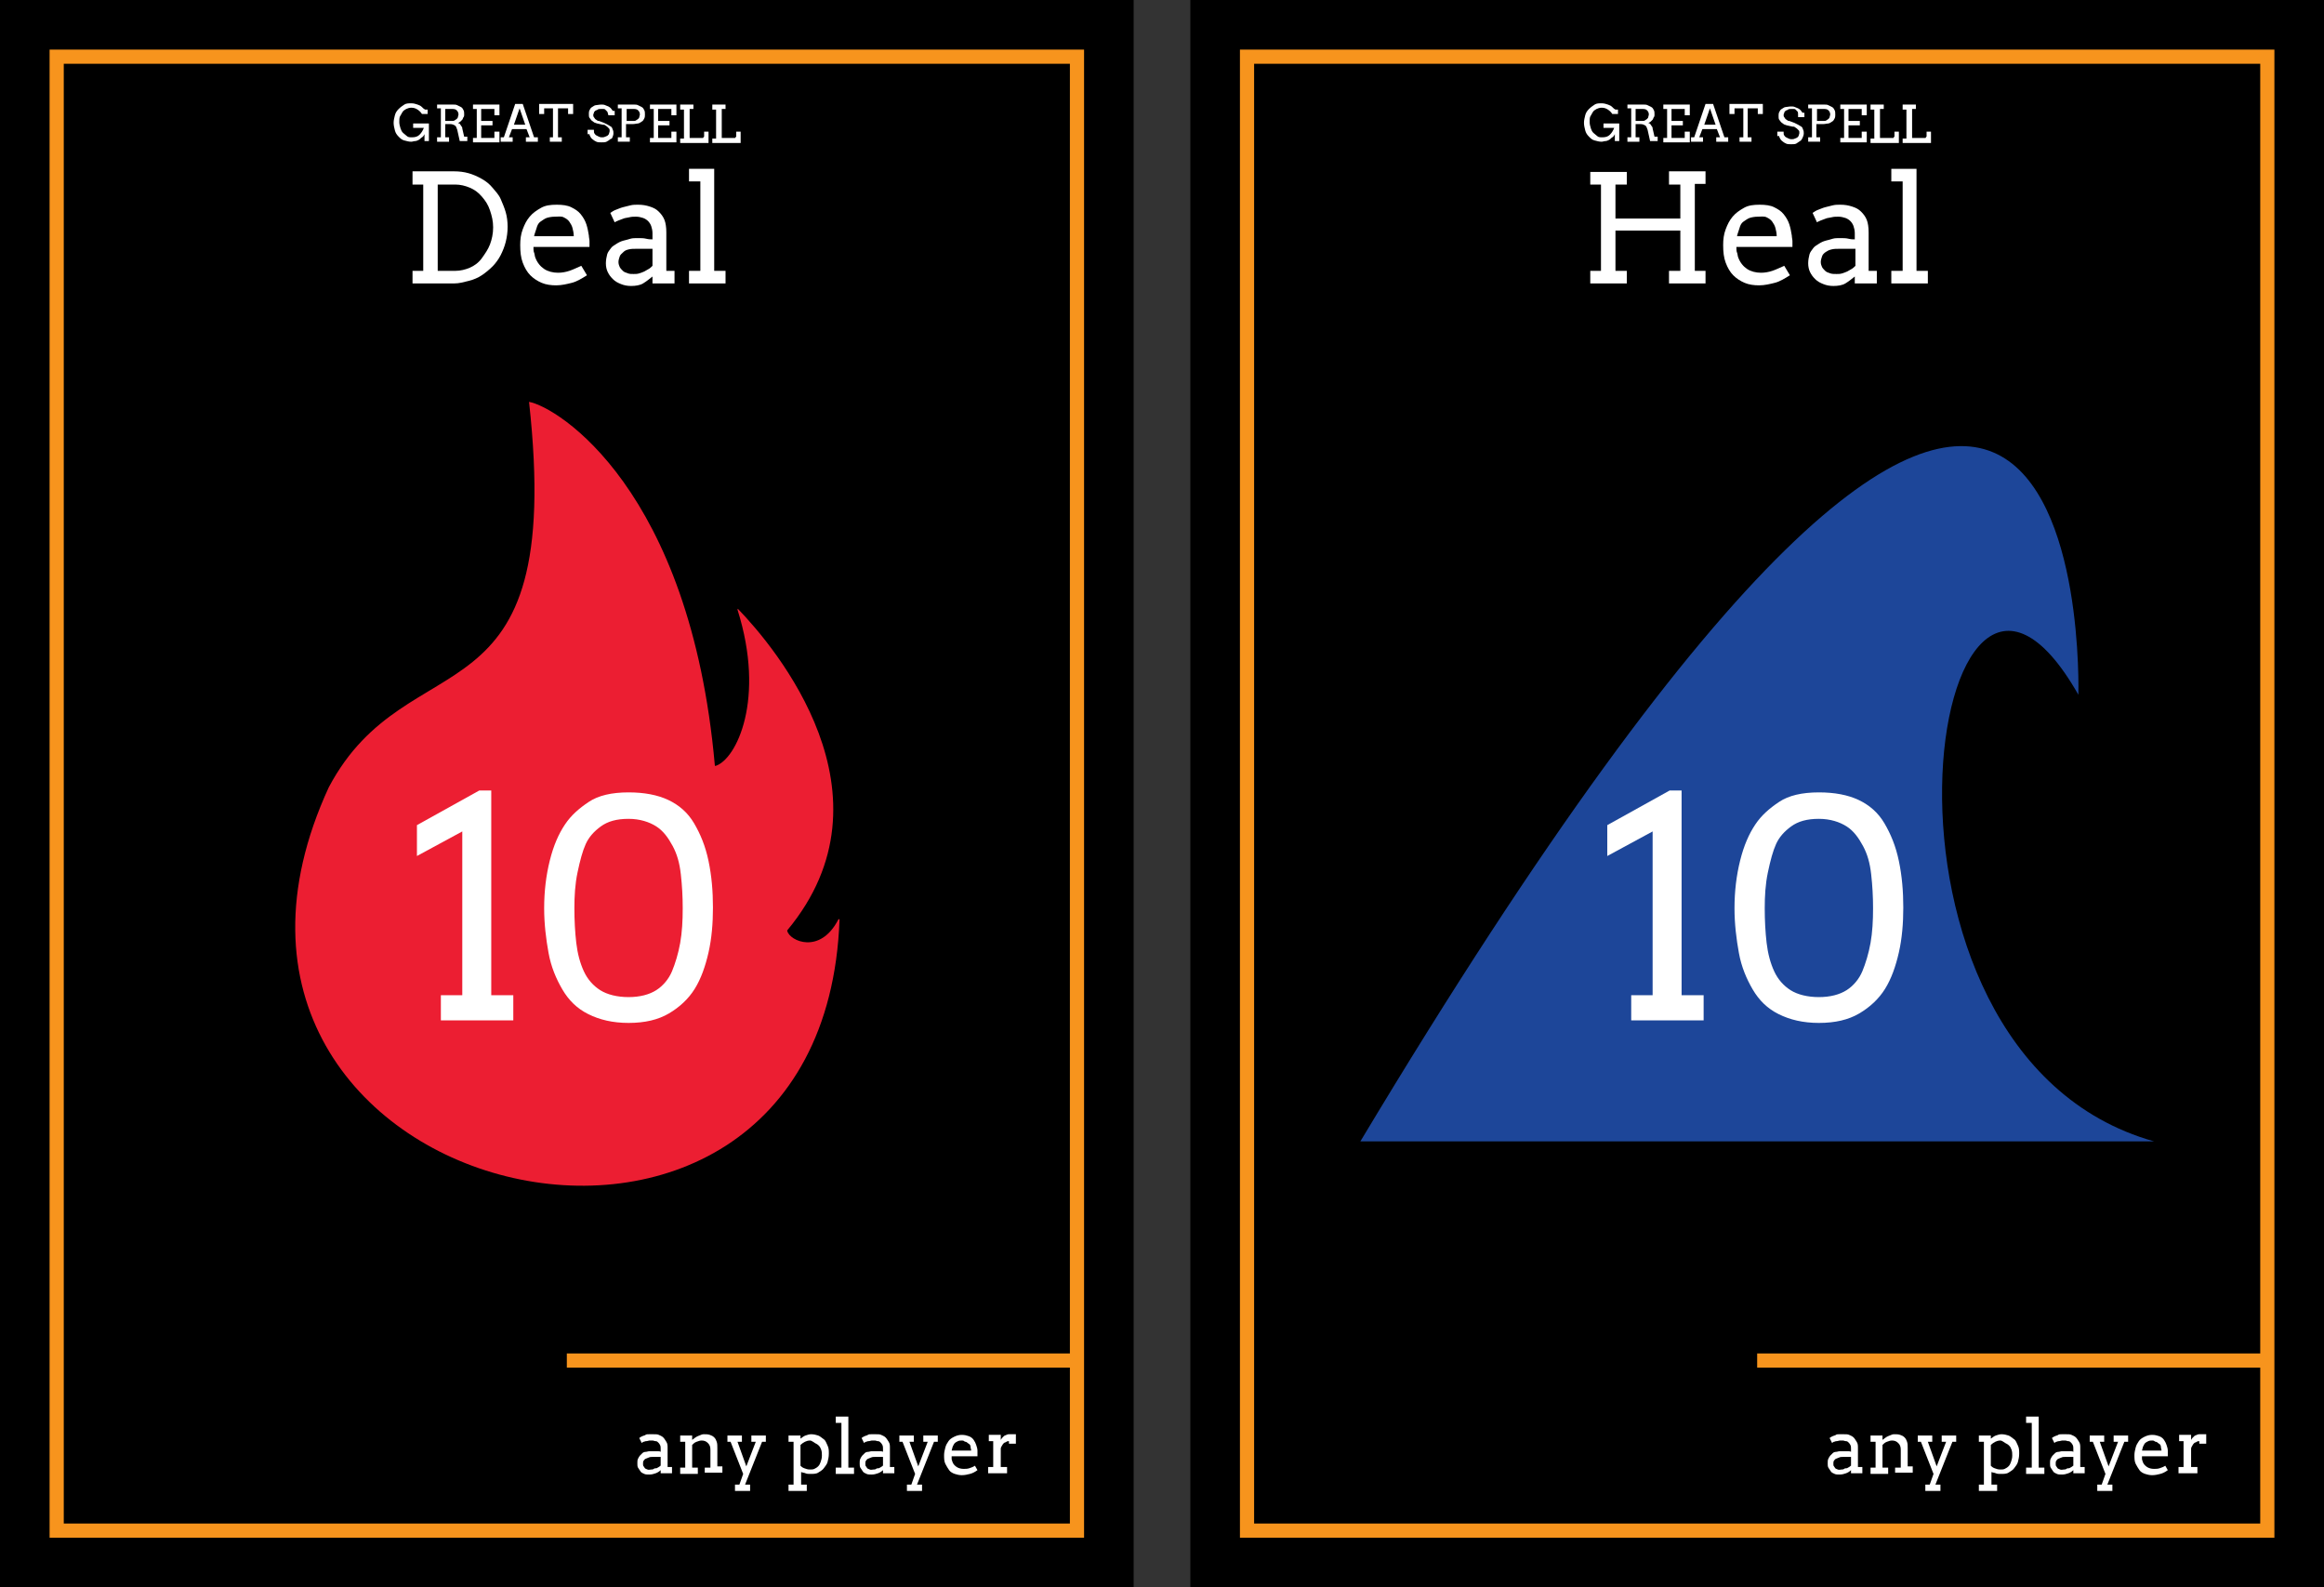 <?xml version="1.0" encoding="utf-8"?>
<!-- Generator: Adobe Illustrator 23.0.6, SVG Export Plug-In . SVG Version: 6.00 Build 0)  -->
<svg version="1.1" id="Layer_1" xmlns="http://www.w3.org/2000/svg" xmlns:xlink="http://www.w3.org/1999/xlink" x="0px" y="0px"
	 viewBox="0 0 369 252" style="enable-background:new 0 0 369 252;" xml:space="preserve">
<rect x="0" y="0" width="369" height="252" fill="#333333" stroke="none"/>
<style type="text/css">
	.st0{clip-path:url(#SVGID_2_);fill-rule:evenodd;clip-rule:evenodd;}
	.st1{clip-path:url(#SVGID_2_);fill:none;stroke:#000000;stroke-width:0;stroke-miterlimit:10;}
	.st2{clip-path:url(#SVGID_2_);fill:none;stroke:#F7941D;stroke-width:2.25;stroke-miterlimit:10;}
	.st3{clip-path:url(#SVGID_2_);fill:#1D4699;}
	.st4{clip-path:url(#SVGID_2_);}
	.st5{fill:#FFFFFF;}
	.st6{clip-path:url(#SVGID_4_);fill-rule:evenodd;clip-rule:evenodd;}
	.st7{clip-path:url(#SVGID_4_);fill:none;stroke:#000000;stroke-width:0;stroke-miterlimit:10;}
	.st8{clip-path:url(#SVGID_4_);fill:none;stroke:#F7941D;stroke-width:2.25;stroke-miterlimit:10;}
	.st9{clip-path:url(#SVGID_4_);fill:#EC1E32;}
	.st10{clip-path:url(#SVGID_4_);}
</style>
<g>
	<g>
		<defs>
			<rect id="SVGID_1_" x="189" width="180" height="252"/>
		</defs>
		<clipPath id="SVGID_2_">
			<use xlink:href="#SVGID_1_"  style="overflow:visible;"/>
		</clipPath>
		<rect x="189" class="st0" width="180" height="252"/>
		<rect x="189" class="st1" width="180" height="252"/>
		<rect x="198" y="9" class="st0" width="162" height="234"/>
		<rect x="198" y="9" class="st2" width="162" height="234"/>
		<path class="st3" d="M216,181.2h126c-50.1-14.1-35.6-112.4-12-70.9C330,110,333.6-14.9,216,181.2z"/>
		<g class="st4">
			<path class="st5" d="M265,27.2h5.8v2h-1.7V43h1.7v2H265v-2h1.8v-6.4h-10.3V43h1.8v2h-5.8v-2h1.7V29.3h-1.7v-2h5.8v2h-1.8v5.4
				h10.3v-5.4H265V27.2z"/>
			<path class="st5" d="M275.7,39.2c0,0.3,0,0.7,0.1,0.9s0.1,0.6,0.2,0.8c0.3,0.8,0.8,1.4,1.4,1.8s1.4,0.6,2.2,0.6
				c0.6,0,1.2-0.1,1.8-0.3s1.2-0.5,1.9-0.8l0.9,1.5c-0.8,0.5-1.6,1-2.4,1.2s-1.6,0.4-2.5,0.4c-0.8,0-1.6-0.1-2.3-0.4
				s-1.3-0.7-1.8-1.2s-0.9-1.2-1.2-2s-0.4-1.7-0.4-2.8c0-0.9,0.1-1.7,0.4-2.5s0.6-1.4,1.1-2s1.1-1,1.8-1.4s1.5-0.5,2.5-0.5
				c0.9,0,1.7,0.1,2.3,0.4s1.1,0.6,1.5,1.1s0.7,1,0.9,1.6s0.3,1.2,0.4,1.8c0,0.3,0.1,0.6,0.1,0.9s0,0.6,0,0.9H275.7z M279.1,34.4
				c-0.5,0-1,0.1-1.3,0.2s-0.7,0.4-1,0.6s-0.5,0.6-0.6,1s-0.3,0.8-0.4,1.3h6.3c0-0.5-0.1-0.9-0.2-1.3s-0.3-0.7-0.5-1
				s-0.5-0.5-0.9-0.7S279.6,34.4,279.1,34.4z"/>
			<path class="st5" d="M294.5,43.9c-0.5,0.4-1,0.8-1.5,1.1s-1.2,0.4-1.9,0.4c-0.6,0-1.1-0.1-1.6-0.3s-0.9-0.4-1.3-0.8
				s-0.6-0.7-0.8-1.1s-0.3-0.9-0.3-1.4c0-0.5,0.1-1,0.2-1.4s0.4-0.7,0.6-1s0.6-0.5,0.9-0.7s0.7-0.4,1.1-0.5s0.8-0.2,1.1-0.3
				s0.8-0.1,1.1-0.1c0.6,0,1,0,1.4,0.1s0.7,0.1,1,0.1l0-1c0-0.4-0.1-0.8-0.2-1.1s-0.3-0.6-0.5-0.8s-0.5-0.4-0.8-0.5
				s-0.7-0.2-1.1-0.2c-0.4,0-0.7,0-1.1,0.1s-0.7,0.1-0.9,0.2s-0.6,0.2-0.8,0.3s-0.5,0.2-0.6,0.3l-0.7-1.5c0.3-0.2,0.6-0.4,0.9-0.5
				s0.7-0.3,1.1-0.4s0.8-0.2,1.2-0.3s0.8-0.1,1.2-0.1c0.7,0,1.3,0.1,1.9,0.3s1,0.4,1.4,0.8s0.7,0.8,0.9,1.3s0.3,1.2,0.3,2l0,6.1h1.3
				v2h-3.5V43.9z M291.6,43.5c0.3,0,0.6,0,0.9-0.1s0.6-0.2,0.8-0.3s0.5-0.3,0.7-0.4s0.4-0.3,0.6-0.5l0-2.7H292c-0.4,0-0.8,0-1.2,0.1
				s-0.6,0.2-0.9,0.4s-0.5,0.4-0.6,0.7s-0.2,0.6-0.2,0.9c0,0.3,0.1,0.6,0.2,0.8s0.3,0.4,0.5,0.6s0.5,0.3,0.8,0.4
				S291.2,43.5,291.6,43.5z"/>
			<path class="st5" d="M300.4,26.8h3.9V43h1.8v2h-5.8v-2h1.8V28.8h-1.8V26.8z"/>
		</g>
		<g class="st4">
			<path class="st5" d="M256.4,22.5v-1.2c-0.1,0.2-0.2,0.4-0.4,0.5s-0.3,0.3-0.5,0.4s-0.4,0.2-0.6,0.2s-0.4,0.1-0.6,0.1
				c-0.4,0-0.7-0.1-1.1-0.2s-0.6-0.3-0.9-0.6s-0.5-0.6-0.6-1s-0.2-0.8-0.2-1.2c0-0.4,0.1-0.8,0.2-1.2s0.3-0.7,0.6-1s0.6-0.5,0.9-0.7
				s0.7-0.2,1.1-0.2c0.4,0,0.7,0.1,1,0.2s0.5,0.2,0.7,0.4s0.3,0.3,0.5,0.4h0.4v0.7H256c-0.2-0.3-0.4-0.5-0.7-0.7s-0.6-0.3-1-0.3
				c-0.3,0-0.6,0.1-0.8,0.2s-0.5,0.3-0.6,0.5s-0.3,0.5-0.4,0.7s-0.1,0.6-0.1,0.9c0,0.3,0.1,0.7,0.2,1s0.2,0.5,0.4,0.7
				s0.4,0.3,0.6,0.5s0.5,0.2,0.8,0.2c0.5,0,0.9-0.1,1.2-0.4s0.5-0.6,0.7-1.1h-1.7v-0.7h2.5v2.8H256.4z"/>
			<path class="st5" d="M258.4,16.6h2.5c0.3,0,0.5,0,0.7,0.1s0.4,0.2,0.6,0.3s0.3,0.3,0.4,0.5s0.1,0.4,0.1,0.7c0,0.1,0,0.3-0.1,0.4
				s-0.1,0.3-0.2,0.4s-0.2,0.2-0.3,0.3s-0.3,0.2-0.4,0.2c0.1,0,0.1,0.1,0.2,0.1s0.1,0.1,0.2,0.2s0.1,0.2,0.2,0.3s0.1,0.2,0.1,0.3
				l0.3,1.3h0.5l0,0.7H262l-0.4-1.8c-0.1-0.3-0.2-0.6-0.4-0.7s-0.4-0.2-0.7-0.2h-0.8v2.1h0.6v0.7h-1.9v-0.7h0.6v-4.6h-0.6V16.6z
				 M259.7,17.3v1.9h1.1c0.1,0,0.3,0,0.4-0.1s0.2-0.1,0.3-0.2s0.2-0.2,0.2-0.3s0.1-0.3,0.1-0.4c0-0.3-0.1-0.5-0.3-0.7
				s-0.5-0.2-0.8-0.2H259.7z"/>
			<path class="st5" d="M264.1,16.6h4.2v1.7h-0.8v-1h-2.1v1.9h1.8v0.7h-1.8v2h2.1v-1h0.8v1.7h-4.2v-0.7h0.6v-4.6h-0.6V16.6z"/>
			<path class="st5" d="M272.6,21.8h0.5l-0.5-1.3h-2.3l-0.5,1.3h0.6v0.7h-1.9v-0.7h0.5l1.8-5.3h1.2l1.8,5.3h0.6v0.7h-1.9V21.8z
				 M270.6,19.8h1.8l-0.9-2.6L270.6,19.8z"/>
			<path class="st5" d="M276.3,21.8h0.5v-4.6h-1.4v0.9h-0.8v-1.6h5.3v1.6h-0.8v-0.9h-1.6v4.6h0.6v0.7h-1.9V21.8z"/>
			<path class="st5" d="M285.4,17.7c-0.1-0.1-0.2-0.2-0.3-0.3s-0.2-0.1-0.3-0.1s-0.2,0-0.4,0c-0.2,0-0.4,0-0.5,0.1s-0.3,0.1-0.4,0.2
				s-0.2,0.2-0.2,0.3s-0.1,0.2-0.1,0.3c0,0.2,0,0.3,0.1,0.4s0.1,0.2,0.2,0.3s0.2,0.1,0.3,0.2s0.2,0.1,0.3,0.1l0.8,0.3
				c0.2,0.1,0.4,0.2,0.6,0.3s0.3,0.2,0.5,0.3s0.2,0.3,0.3,0.5s0.1,0.4,0.1,0.6c0,0.2-0.1,0.5-0.2,0.7s-0.2,0.4-0.4,0.5
				s-0.4,0.3-0.6,0.4s-0.5,0.1-0.8,0.1c-0.3,0-0.6,0-0.8-0.1s-0.4-0.2-0.5-0.3s-0.3-0.2-0.4-0.4s-0.2-0.3-0.2-0.5h-0.3v-0.7h1
				c0,0.3,0,0.5,0.1,0.6s0.1,0.2,0.3,0.3s0.2,0.1,0.4,0.2s0.3,0.1,0.5,0.1c0.2,0,0.3,0,0.5-0.1s0.3-0.1,0.4-0.2s0.2-0.2,0.2-0.3
				s0.1-0.2,0.1-0.4c0-0.2,0-0.3-0.1-0.4s-0.2-0.2-0.3-0.3s-0.2-0.1-0.3-0.2s-0.2-0.1-0.4-0.1l-0.9-0.2c-0.2-0.1-0.4-0.1-0.5-0.2
				s-0.3-0.2-0.4-0.3s-0.2-0.3-0.3-0.4s-0.1-0.4-0.1-0.6c0-0.2,0-0.4,0.1-0.6s0.2-0.4,0.4-0.5s0.4-0.3,0.6-0.3s0.5-0.1,0.9-0.1
				c0.2,0,0.4,0,0.6,0.1s0.3,0.1,0.5,0.2s0.3,0.2,0.4,0.3s0.2,0.3,0.3,0.4h0.3v0.7h-1C285.5,18,285.5,17.8,285.4,17.7z"/>
			<path class="st5" d="M287.2,16.6h2.4c0.3,0,0.5,0,0.7,0.1s0.4,0.2,0.6,0.3s0.3,0.3,0.4,0.5s0.1,0.4,0.1,0.7c0,0.2,0,0.4-0.1,0.6
				s-0.2,0.4-0.4,0.5s-0.4,0.3-0.6,0.3s-0.5,0.1-0.8,0.1h-1.1v2.1h0.6v0.7h-1.9v-0.7h0.6v-4.6h-0.6V16.6z M288.5,17.3v1.9h1.1
				c0.1,0,0.3,0,0.4-0.1s0.2-0.1,0.3-0.2s0.2-0.2,0.2-0.3s0.1-0.3,0.1-0.4c0-0.3-0.1-0.5-0.3-0.7s-0.5-0.2-0.8-0.2H288.5z"/>
			<path class="st5" d="M292.2,16.6h4.2v1.7h-0.8v-1h-2.1v1.9h1.8v0.7h-1.8v2h2.1v-1h0.8v1.7h-4.2v-0.7h0.6v-4.6h-0.6V16.6z"/>
			<path class="st5" d="M297.2,16.6h1.9v0.7h-0.6v4.6h2c0,0,0.1,0,0.1,0s0.1,0,0.1-0.1s0.1-0.1,0.1-0.1s0-0.1,0-0.1v-0.7h0.7v1.8
				h-4.5v-0.7h0.6v-4.6h-0.6V16.6z"/>
			<path class="st5" d="M302.3,16.6h1.9v0.7h-0.6v4.6h2c0,0,0.1,0,0.1,0s0.1,0,0.1-0.1s0.1-0.1,0.1-0.1s0-0.1,0-0.1v-0.7h0.7v1.8
				h-4.5v-0.7h0.6v-4.6h-0.6V16.6z"/>
		</g>
		<g class="st4">
			<path class="st5" d="M259,158h3.4v-26l-7.2,3.9V131l9.9-5.5h1.9V158h3.5v4H259V158z"/>
			<path class="st5" d="M288.8,162.4c-2.5,0-4.6-0.5-6.4-1.4s-3.1-2.2-4.1-3.9s-1.8-3.6-2.2-5.8s-0.7-4.6-0.7-7.1
				c0-2.7,0.3-5.2,0.9-7.6s1.4-4.2,2.4-5.7s2.3-2.6,3.8-3.6s3.6-1.5,6.3-1.5c2.5,0,4.6,0.4,6.3,1.2s3.1,2,4.1,3.7s1.8,3.6,2.3,6
				s0.7,4.8,0.7,7.4c0,2.5-0.2,4.9-0.7,7.1s-1.2,4.2-2.2,5.8s-2.4,2.9-4.1,3.9S291.4,162.4,288.8,162.4z M288.8,158.3
				c1.8,0,3.3-0.4,4.4-1.1s2-1.8,2.5-3s1-2.8,1.3-4.5s0.4-3.5,0.4-5.5c0-1.9-0.1-3.6-0.3-5.4s-0.6-3.2-1.3-4.5s-1.5-2.4-2.6-3.1
				s-2.6-1.2-4.4-1.2c-1.9,0-3.3,0.4-4.4,1.2s-1.9,1.7-2.4,2.8s-0.9,2.6-1.3,4.5s-0.5,3.8-0.5,5.7c0,1.9,0.1,3.8,0.3,5.5
				s0.6,3.2,1.2,4.5s1.5,2.3,2.6,3S287,158.3,288.8,158.3z"/>
		</g>
		<g class="st4">
			<path class="st5" d="M293.9,233.4c-0.2,0.2-0.5,0.4-0.8,0.5s-0.6,0.2-1,0.2c-0.3,0-0.6,0-0.8-0.1s-0.5-0.2-0.6-0.4
				s-0.3-0.4-0.4-0.6s-0.1-0.4-0.1-0.7c0-0.3,0-0.5,0.1-0.7s0.2-0.4,0.3-0.5s0.3-0.3,0.4-0.4s0.3-0.2,0.5-0.2s0.4-0.1,0.6-0.1
				s0.4,0,0.6,0c0.3,0,0.5,0,0.7,0s0.4,0,0.5,0.1l0-0.5c0-0.2,0-0.4-0.1-0.6s-0.2-0.3-0.3-0.4s-0.2-0.2-0.4-0.2s-0.3-0.1-0.5-0.1
				c-0.2,0-0.4,0-0.5,0s-0.3,0.1-0.5,0.1s-0.3,0.1-0.4,0.1s-0.2,0.1-0.3,0.2l-0.4-0.8c0.1-0.1,0.3-0.2,0.5-0.3s0.4-0.1,0.5-0.2
				s0.4-0.1,0.6-0.1s0.4,0,0.6,0c0.4,0,0.7,0,0.9,0.1s0.5,0.2,0.7,0.4s0.3,0.4,0.5,0.7s0.2,0.6,0.2,1l0,3h0.7v1h-1.8V233.4z
				 M292.4,233.3c0.1,0,0.3,0,0.4-0.1s0.3-0.1,0.4-0.1s0.2-0.1,0.4-0.2s0.2-0.2,0.3-0.2l0-1.4h-1.3c-0.2,0-0.4,0-0.6,0.1
				s-0.3,0.1-0.5,0.2s-0.2,0.2-0.3,0.3s-0.1,0.3-0.1,0.5c0,0.2,0,0.3,0.1,0.4s0.1,0.2,0.2,0.3s0.2,0.1,0.4,0.2
				S292.2,233.3,292.4,233.3z"/>
			<path class="st5" d="M300.9,233h0.9v-2.8c0-0.5-0.1-0.8-0.4-1.1s-0.6-0.4-1-0.4c-0.3,0-0.5,0.1-0.8,0.2s-0.5,0.3-0.7,0.5v3.6h0.9
				v1h-2.8v-1h0.8v-4.1h-0.8v-1h1.9v0.7h0c0.1-0.1,0.3-0.2,0.4-0.3s0.3-0.2,0.5-0.3s0.3-0.1,0.5-0.2s0.4-0.1,0.5-0.1
				c0.3,0,0.6,0,0.9,0.1s0.5,0.2,0.7,0.4s0.3,0.4,0.4,0.7s0.1,0.6,0.1,1v2.9h0.8v1h-2.8V233z"/>
			<path class="st5" d="M304.5,227.9h2.3v1h-0.7l1.4,3.9l1.5-3.9h-0.7v-1h2.3v1h-0.6l-2.7,6.8h0.8v1h-2.4v-1h0.7l0.6-1.7l-2-5.1
				h-0.5V227.9z"/>
			<path class="st5" d="M314.2,227.9h1.9v0.5c0.3-0.2,0.5-0.4,0.8-0.5s0.6-0.2,0.9-0.2c0.4,0,0.8,0.1,1.1,0.2s0.6,0.4,0.9,0.6
				s0.4,0.6,0.6,1s0.2,0.8,0.2,1.3c0,0.5-0.1,0.9-0.2,1.3s-0.4,0.7-0.6,1s-0.6,0.5-0.9,0.7s-0.8,0.2-1.2,0.2c-0.3,0-0.6,0-0.8-0.1
				s-0.5-0.1-0.7-0.2v2h0.9v1h-2.9v-1h0.8v-6.8h-0.8V227.9z M317.6,228.7c-0.3,0-0.6,0.1-0.8,0.2s-0.5,0.3-0.7,0.5v3.3
				c0.1,0.1,0.3,0.3,0.6,0.4s0.5,0.2,0.9,0.2c0.3,0,0.5,0,0.7-0.1s0.4-0.2,0.6-0.4s0.3-0.4,0.4-0.7s0.2-0.6,0.2-1
				c0-0.3,0-0.6-0.1-0.9s-0.2-0.5-0.4-0.7s-0.4-0.3-0.6-0.4S317.9,228.7,317.6,228.7z"/>
			<path class="st5" d="M321.7,224.9h2v8.1h0.9v1h-2.9v-1h0.9v-7.1h-0.9V224.9z"/>
			<path class="st5" d="M329.2,233.4c-0.2,0.2-0.5,0.4-0.8,0.5s-0.6,0.2-1,0.2c-0.3,0-0.6,0-0.8-0.1s-0.5-0.2-0.6-0.4
				s-0.3-0.4-0.4-0.6s-0.1-0.4-0.1-0.7c0-0.3,0-0.5,0.1-0.7s0.2-0.4,0.3-0.5s0.3-0.3,0.4-0.4s0.3-0.2,0.5-0.2s0.4-0.1,0.6-0.1
				s0.4,0,0.6,0c0.3,0,0.5,0,0.7,0s0.4,0,0.5,0.1l0-0.5c0-0.2,0-0.4-0.1-0.6s-0.2-0.3-0.3-0.4s-0.2-0.2-0.4-0.2s-0.3-0.1-0.5-0.1
				c-0.2,0-0.4,0-0.5,0s-0.3,0.1-0.5,0.1s-0.3,0.1-0.4,0.1s-0.2,0.1-0.3,0.2l-0.4-0.8c0.1-0.1,0.3-0.2,0.5-0.3s0.4-0.1,0.5-0.2
				s0.4-0.1,0.6-0.1s0.4,0,0.6,0c0.4,0,0.7,0,0.9,0.1s0.5,0.2,0.7,0.4s0.3,0.4,0.5,0.7s0.2,0.6,0.2,1l0,3h0.7v1h-1.8V233.4z
				 M327.7,233.3c0.1,0,0.3,0,0.4-0.1s0.3-0.1,0.4-0.1s0.2-0.1,0.4-0.2s0.2-0.2,0.3-0.2l0-1.4h-1.3c-0.2,0-0.4,0-0.6,0.1
				s-0.3,0.1-0.5,0.2s-0.2,0.2-0.3,0.3s-0.1,0.3-0.1,0.5c0,0.2,0,0.3,0.1,0.4s0.1,0.2,0.2,0.3s0.2,0.1,0.4,0.2
				S327.5,233.3,327.7,233.3z"/>
			<path class="st5" d="M331.8,227.9h2.3v1h-0.7l1.4,3.9l1.5-3.9h-0.7v-1h2.3v1h-0.6l-2.7,6.8h0.8v1h-2.4v-1h0.7l0.6-1.7l-2-5.1
				h-0.5V227.9z"/>
			<path class="st5" d="M340.1,231.1c0,0.2,0,0.3,0,0.5s0.1,0.3,0.1,0.4c0.1,0.4,0.4,0.7,0.7,0.9s0.7,0.3,1.1,0.3
				c0.3,0,0.6,0,0.9-0.1s0.6-0.2,0.9-0.4l0.4,0.7c-0.4,0.3-0.8,0.5-1.2,0.6s-0.8,0.2-1.3,0.2c-0.4,0-0.8-0.1-1.1-0.2
				s-0.7-0.3-0.9-0.6s-0.4-0.6-0.6-1s-0.2-0.9-0.2-1.4c0-0.4,0.1-0.8,0.2-1.2s0.3-0.7,0.5-1s0.5-0.5,0.9-0.7s0.8-0.3,1.2-0.3
				c0.5,0,0.8,0.1,1.1,0.2s0.6,0.3,0.8,0.6s0.3,0.5,0.4,0.8s0.2,0.6,0.2,0.9c0,0.1,0,0.3,0,0.5s0,0.3,0,0.4H340.1z M341.8,228.7
				c-0.3,0-0.5,0-0.7,0.1s-0.4,0.2-0.5,0.3s-0.2,0.3-0.3,0.5s-0.1,0.4-0.2,0.7h3.1c0-0.2-0.1-0.4-0.1-0.6s-0.1-0.4-0.3-0.5
				s-0.3-0.3-0.5-0.3S342.1,228.7,341.8,228.7z"/>
			<path class="st5" d="M350.3,229.2h-1.1v-0.4c-0.1,0-0.3,0-0.4,0.1s-0.3,0.1-0.4,0.2s-0.2,0.2-0.3,0.4s-0.2,0.3-0.2,0.5v2.9h1v1
				h-3v-1h0.8l0-4.1H346v-1h1.9v0.8c0.1-0.1,0.1-0.2,0.2-0.3s0.2-0.2,0.3-0.3s0.2-0.1,0.4-0.2s0.3-0.1,0.4-0.1c0.2,0,0.4,0,0.6,0
				s0.4,0,0.5,0V229.2z"/>
		</g>
		<line class="st2" x1="279" y1="216" x2="360" y2="216"/>
	</g>
</g>
<g>
	<g>
		<defs>
			<rect id="SVGID_3_" width="180" height="252"/>
		</defs>
		<clipPath id="SVGID_4_">
			<use xlink:href="#SVGID_3_"  style="overflow:visible;"/>
		</clipPath>
		<rect class="st6" width="180" height="252"/>
		<rect class="st7" width="180" height="252"/>
		<rect x="9" y="9" class="st6" width="162" height="234"/>
		<rect x="9" y="9" class="st8" width="162" height="234"/>
		<path class="st9" d="M84,63.8c4.5,0.8,25.6,13.8,29.5,57.7c0,0.1,0.1,0.1,0.1,0.1c3.3-1,8-10.6,3.5-24.8c0-0.1,0.1-0.2,0.1-0.1
			c5.8,6,25.7,29.5,7.8,51v0.1c0.4,1.6,5.2,3.8,8.1-1.8c0-0.1,0.2-0.1,0.2,0c-2.6,70.9-111.4,44.8-81.1-21
			C64.9,101,89.8,116.3,84,63.8C83.9,63.8,83.9,63.8,84,63.8z"/>
		<g class="st10">
			<path class="st5" d="M65.5,27.2h6.6c0.8,0,1.6,0.1,2.3,0.3s1.4,0.5,2.1,0.9s1.2,0.8,1.7,1.4s1,1.1,1.3,1.8s0.6,1.4,0.8,2.1
				s0.3,1.5,0.3,2.3c0,0.8-0.1,1.6-0.3,2.4s-0.5,1.5-0.8,2.1s-0.8,1.3-1.3,1.8s-1.1,1-1.7,1.4s-1.3,0.7-2.1,0.9S72.9,45,72.1,45
				h-6.6v-2h1.7V29.3h-1.7V27.2z M69.5,29.3V43h2.8c0.8,0,1.6-0.2,2.3-0.5s1.4-0.8,1.9-1.5s1-1.4,1.3-2.2s0.5-1.7,0.5-2.7
				c0-1-0.2-1.8-0.5-2.7s-0.7-1.5-1.3-2.2s-1.2-1.1-1.9-1.4s-1.5-0.5-2.3-0.5H69.5z"/>
			<path class="st5" d="M84.7,39.2c0,0.3,0,0.7,0.1,0.9s0.1,0.6,0.2,0.8c0.3,0.8,0.8,1.4,1.4,1.8s1.4,0.6,2.2,0.6
				c0.6,0,1.2-0.1,1.8-0.3s1.2-0.5,1.9-0.8l0.9,1.5c-0.8,0.5-1.6,1-2.4,1.2s-1.6,0.4-2.5,0.4c-0.8,0-1.6-0.1-2.3-0.4
				s-1.3-0.7-1.8-1.2s-0.9-1.2-1.2-2s-0.4-1.7-0.4-2.8c0-0.9,0.1-1.7,0.4-2.5s0.6-1.4,1.1-2s1.1-1,1.8-1.4s1.5-0.5,2.5-0.5
				c0.9,0,1.7,0.1,2.3,0.4s1.1,0.6,1.5,1.1s0.7,1,0.9,1.6s0.3,1.2,0.4,1.8c0,0.3,0.1,0.6,0.1,0.9s0,0.6,0,0.9H84.7z M88.1,34.4
				c-0.5,0-1,0.1-1.3,0.2s-0.7,0.4-1,0.6s-0.5,0.6-0.6,1s-0.3,0.8-0.4,1.3h6.3c0-0.5-0.1-0.9-0.2-1.3s-0.3-0.7-0.5-1
				s-0.5-0.5-0.9-0.7S88.7,34.4,88.1,34.4z"/>
			<path class="st5" d="M103.6,43.9c-0.5,0.4-1,0.8-1.5,1.1s-1.2,0.4-1.9,0.4c-0.6,0-1.1-0.1-1.6-0.3s-0.9-0.4-1.3-0.8
				s-0.6-0.7-0.8-1.1s-0.3-0.9-0.3-1.4c0-0.5,0.1-1,0.2-1.4s0.4-0.7,0.6-1s0.6-0.5,0.9-0.7s0.7-0.4,1.1-0.5s0.8-0.2,1.1-0.3
				s0.8-0.1,1.1-0.1c0.6,0,1,0,1.4,0.1s0.7,0.1,1,0.1l0-1c0-0.4-0.1-0.8-0.2-1.1s-0.3-0.6-0.5-0.8s-0.5-0.4-0.8-0.5
				s-0.7-0.2-1.1-0.2c-0.4,0-0.7,0-1.1,0.1s-0.7,0.1-0.9,0.2s-0.6,0.2-0.8,0.3s-0.5,0.2-0.6,0.3l-0.7-1.5c0.3-0.2,0.6-0.4,0.9-0.5
				s0.7-0.3,1.1-0.4s0.8-0.2,1.2-0.3s0.8-0.1,1.2-0.1c0.7,0,1.3,0.1,1.9,0.3s1,0.4,1.4,0.8s0.7,0.8,0.9,1.3s0.3,1.2,0.3,2l0,6.1h1.3
				v2h-3.5V43.9z M100.6,43.5c0.3,0,0.6,0,0.9-0.1s0.6-0.2,0.8-0.3s0.5-0.3,0.7-0.4s0.4-0.3,0.6-0.5l0-2.7H101c-0.4,0-0.8,0-1.2,0.1
				S99.2,39.8,99,40s-0.5,0.4-0.6,0.7s-0.2,0.6-0.2,0.9c0,0.3,0.1,0.6,0.2,0.8s0.3,0.4,0.5,0.6s0.5,0.3,0.8,0.4
				S100.2,43.5,100.6,43.5z"/>
			<path class="st5" d="M109.5,26.8h3.9V43h1.8v2h-5.8v-2h1.8V28.8h-1.8V26.8z"/>
		</g>
		<g class="st10">
			<path class="st5" d="M67.4,22.5v-1.2c-0.1,0.2-0.2,0.4-0.4,0.5s-0.3,0.3-0.5,0.4s-0.4,0.2-0.6,0.2s-0.4,0.1-0.6,0.1
				c-0.4,0-0.7-0.1-1.1-0.2s-0.6-0.3-0.9-0.6s-0.5-0.6-0.6-1s-0.2-0.8-0.2-1.2c0-0.4,0.1-0.8,0.2-1.2s0.3-0.7,0.6-1s0.6-0.5,0.9-0.7
				s0.7-0.2,1.1-0.2c0.4,0,0.7,0.1,1,0.2s0.5,0.2,0.7,0.4s0.3,0.3,0.5,0.4h0.4v0.7H67c-0.2-0.3-0.4-0.5-0.7-0.7s-0.6-0.3-1-0.3
				c-0.3,0-0.6,0.1-0.8,0.2s-0.5,0.3-0.6,0.5s-0.3,0.5-0.4,0.7s-0.1,0.6-0.1,0.9c0,0.3,0.1,0.7,0.2,1s0.2,0.5,0.4,0.7
				s0.4,0.3,0.6,0.5s0.5,0.2,0.8,0.2c0.5,0,0.9-0.1,1.2-0.4s0.5-0.6,0.7-1.1h-1.7v-0.7h2.5v2.8H67.4z"/>
			<path class="st5" d="M69.4,16.6h2.5c0.3,0,0.5,0,0.7,0.1s0.4,0.2,0.6,0.3s0.3,0.3,0.4,0.5s0.1,0.4,0.1,0.7c0,0.1,0,0.3-0.1,0.4
				s-0.1,0.3-0.2,0.4s-0.2,0.2-0.3,0.3s-0.3,0.2-0.4,0.2c0.1,0,0.1,0.1,0.2,0.1s0.1,0.1,0.2,0.2s0.1,0.2,0.2,0.3s0.1,0.2,0.1,0.3
				l0.3,1.3h0.5l0,0.7H73l-0.4-1.8c-0.1-0.3-0.2-0.6-0.4-0.7s-0.4-0.2-0.7-0.2h-0.8v2.1h0.6v0.7h-1.9v-0.7h0.6v-4.6h-0.6V16.6z
				 M70.7,17.3v1.9h1.1c0.1,0,0.3,0,0.4-0.1s0.2-0.1,0.3-0.2s0.2-0.2,0.2-0.3s0.1-0.3,0.1-0.4c0-0.3-0.1-0.5-0.3-0.7
				s-0.5-0.2-0.8-0.2H70.7z"/>
			<path class="st5" d="M75.1,16.6h4.2v1.7h-0.8v-1h-2.1v1.9h1.8v0.7h-1.8v2h2.1v-1h0.8v1.7h-4.2v-0.7h0.6v-4.6h-0.6V16.6z"/>
			<path class="st5" d="M83.6,21.8h0.5l-0.5-1.3h-2.3l-0.5,1.3h0.6v0.7h-1.9v-0.7h0.5l1.8-5.3h1.2l1.8,5.3h0.6v0.7h-1.9V21.8z
				 M81.6,19.8h1.8l-0.9-2.6L81.6,19.8z"/>
			<path class="st5" d="M87.3,21.8h0.5v-4.6h-1.4v0.9h-0.8v-1.6H91v1.6h-0.8v-0.9h-1.6v4.6h0.6v0.7h-1.9V21.8z"/>
			<path class="st5" d="M96.4,17.7c-0.1-0.1-0.2-0.2-0.3-0.3s-0.2-0.1-0.3-0.1s-0.2,0-0.4,0c-0.2,0-0.4,0-0.5,0.1s-0.3,0.1-0.4,0.2
				s-0.2,0.2-0.2,0.3s-0.1,0.2-0.1,0.3c0,0.2,0,0.3,0.1,0.4s0.1,0.2,0.2,0.3s0.2,0.1,0.3,0.2s0.2,0.1,0.3,0.1l0.8,0.3
				c0.2,0.1,0.4,0.2,0.6,0.3s0.3,0.2,0.5,0.3s0.2,0.3,0.3,0.5s0.1,0.4,0.1,0.6c0,0.2-0.1,0.5-0.2,0.7S97,22,96.9,22.1
				s-0.4,0.3-0.6,0.4s-0.5,0.1-0.8,0.1c-0.3,0-0.6,0-0.8-0.1s-0.4-0.2-0.5-0.3s-0.3-0.2-0.4-0.4s-0.2-0.3-0.2-0.5h-0.3v-0.7h1
				c0,0.3,0,0.5,0.1,0.6s0.1,0.2,0.3,0.3s0.2,0.1,0.4,0.2s0.3,0.1,0.5,0.1c0.2,0,0.3,0,0.5-0.1s0.3-0.1,0.4-0.2s0.2-0.2,0.2-0.3
				s0.1-0.2,0.1-0.4c0-0.2,0-0.3-0.1-0.4s-0.2-0.2-0.3-0.3s-0.2-0.1-0.3-0.2s-0.2-0.1-0.4-0.1l-0.9-0.2c-0.2-0.1-0.4-0.1-0.5-0.2
				s-0.3-0.2-0.4-0.3s-0.2-0.3-0.3-0.4s-0.1-0.4-0.1-0.6c0-0.2,0-0.4,0.1-0.6s0.2-0.4,0.4-0.5s0.4-0.3,0.6-0.3s0.5-0.1,0.9-0.1
				c0.2,0,0.4,0,0.6,0.1s0.3,0.1,0.5,0.2s0.3,0.2,0.4,0.3s0.2,0.3,0.3,0.4h0.3v0.7h-1C96.5,18,96.5,17.8,96.4,17.7z"/>
			<path class="st5" d="M98.2,16.6h2.4c0.3,0,0.5,0,0.7,0.1s0.4,0.2,0.6,0.3s0.3,0.3,0.4,0.5s0.1,0.4,0.1,0.7c0,0.2,0,0.4-0.1,0.6
				s-0.2,0.4-0.4,0.5s-0.4,0.3-0.6,0.3s-0.5,0.1-0.8,0.1h-1.1v2.1h0.6v0.7h-1.9v-0.7h0.6v-4.6h-0.6V16.6z M99.5,17.3v1.9h1.1
				c0.1,0,0.3,0,0.4-0.1s0.2-0.1,0.3-0.2s0.2-0.2,0.2-0.3s0.1-0.3,0.1-0.4c0-0.3-0.1-0.5-0.3-0.7s-0.5-0.2-0.8-0.2H99.5z"/>
			<path class="st5" d="M103.2,16.6h4.2v1.7h-0.8v-1h-2.1v1.9h1.8v0.7h-1.8v2h2.1v-1h0.8v1.7h-4.2v-0.7h0.6v-4.6h-0.6V16.6z"/>
			<path class="st5" d="M108.2,16.6h1.9v0.7h-0.6v4.6h2c0,0,0.1,0,0.1,0s0.1,0,0.1-0.1s0.1-0.1,0.1-0.1s0-0.1,0-0.1v-0.7h0.7v1.8
				h-4.5v-0.7h0.6v-4.6h-0.6V16.6z"/>
			<path class="st5" d="M113.3,16.6h1.9v0.7h-0.6v4.6h2c0,0,0.1,0,0.1,0s0.1,0,0.1-0.1s0.1-0.1,0.1-0.1s0-0.1,0-0.1v-0.7h0.7v1.8
				h-4.5v-0.7h0.6v-4.6h-0.6V16.6z"/>
		</g>
		<g class="st10">
			<path class="st5" d="M70,158h3.4v-26l-7.2,3.9V131l9.9-5.5H78V158h3.5v4H70V158z"/>
			<path class="st5" d="M99.8,162.4c-2.5,0-4.6-0.5-6.4-1.4s-3.1-2.2-4.1-3.9s-1.8-3.6-2.2-5.8s-0.7-4.6-0.7-7.1
				c0-2.7,0.3-5.2,0.9-7.6s1.4-4.2,2.4-5.7s2.3-2.6,3.8-3.6s3.6-1.5,6.3-1.5c2.5,0,4.6,0.4,6.3,1.2s3.1,2,4.1,3.7s1.8,3.6,2.3,6
				s0.7,4.8,0.7,7.4c0,2.5-0.2,4.9-0.7,7.1s-1.2,4.2-2.2,5.8s-2.4,2.9-4.1,3.9S102.4,162.4,99.8,162.4z M99.8,158.3
				c1.8,0,3.3-0.4,4.4-1.1s2-1.8,2.5-3s1-2.8,1.3-4.5s0.4-3.5,0.4-5.5c0-1.9-0.1-3.6-0.3-5.4s-0.6-3.2-1.3-4.5s-1.5-2.4-2.6-3.1
				s-2.6-1.2-4.4-1.2c-1.9,0-3.3,0.4-4.4,1.2s-1.9,1.7-2.4,2.8s-0.9,2.6-1.3,4.5s-0.5,3.8-0.5,5.7c0,1.9,0.1,3.8,0.3,5.5
				s0.6,3.2,1.2,4.5s1.5,2.3,2.6,3S98,158.3,99.8,158.3z"/>
		</g>
		<g class="st10">
			<path class="st5" d="M104.9,233.4c-0.2,0.2-0.5,0.4-0.8,0.5s-0.6,0.2-1,0.2c-0.3,0-0.6,0-0.8-0.1s-0.5-0.2-0.6-0.4
				s-0.3-0.4-0.4-0.6s-0.1-0.4-0.1-0.7c0-0.3,0-0.5,0.1-0.7s0.2-0.4,0.3-0.5s0.3-0.3,0.4-0.4s0.3-0.2,0.5-0.2s0.4-0.1,0.6-0.1
				s0.4,0,0.6,0c0.3,0,0.5,0,0.7,0s0.4,0,0.5,0.1l0-0.5c0-0.2,0-0.4-0.1-0.6s-0.2-0.3-0.3-0.4s-0.2-0.2-0.4-0.2s-0.3-0.1-0.5-0.1
				c-0.2,0-0.4,0-0.5,0s-0.3,0.1-0.5,0.1s-0.3,0.1-0.4,0.1s-0.2,0.1-0.3,0.2l-0.4-0.8c0.1-0.1,0.3-0.2,0.5-0.3s0.4-0.1,0.5-0.2
				s0.4-0.1,0.6-0.1s0.4,0,0.6,0c0.4,0,0.7,0,0.9,0.1s0.5,0.2,0.7,0.4s0.3,0.4,0.5,0.7s0.2,0.6,0.2,1l0,3h0.7v1h-1.8V233.4z
				 M103.4,233.3c0.1,0,0.3,0,0.4-0.1s0.3-0.1,0.4-0.1s0.2-0.1,0.4-0.2s0.2-0.2,0.3-0.2l0-1.4h-1.3c-0.2,0-0.4,0-0.6,0.1
				s-0.3,0.1-0.5,0.2s-0.2,0.2-0.3,0.3s-0.1,0.3-0.1,0.5c0,0.2,0,0.3,0.1,0.4s0.1,0.2,0.2,0.3s0.2,0.1,0.4,0.2
				S103.2,233.3,103.4,233.3z"/>
			<path class="st5" d="M111.9,233h0.9v-2.8c0-0.5-0.1-0.8-0.4-1.1s-0.6-0.4-1-0.4c-0.3,0-0.5,0.1-0.8,0.2s-0.5,0.3-0.7,0.5v3.6h0.9
				v1h-2.8v-1h0.8v-4.1h-0.8v-1h1.9v0.7h0c0.1-0.1,0.3-0.2,0.4-0.3s0.3-0.2,0.5-0.3s0.3-0.1,0.5-0.2s0.4-0.1,0.5-0.1
				c0.3,0,0.6,0,0.9,0.1s0.5,0.2,0.7,0.4s0.3,0.4,0.4,0.7s0.1,0.6,0.1,1v2.9h0.8v1h-2.8V233z"/>
			<path class="st5" d="M115.5,227.9h2.3v1h-0.7l1.4,3.9l1.5-3.9h-0.7v-1h2.3v1h-0.6l-2.7,6.8h0.8v1h-2.4v-1h0.7l0.6-1.7l-2-5.1
				h-0.5V227.9z"/>
			<path class="st5" d="M125.2,227.9h1.9v0.5c0.3-0.2,0.5-0.4,0.8-0.5s0.6-0.2,0.9-0.2c0.4,0,0.8,0.1,1.1,0.2s0.6,0.4,0.9,0.6
				s0.4,0.6,0.6,1s0.2,0.8,0.2,1.3c0,0.5-0.1,0.9-0.2,1.3s-0.4,0.7-0.6,1s-0.6,0.5-0.9,0.7s-0.8,0.2-1.2,0.2c-0.3,0-0.6,0-0.8-0.1
				s-0.5-0.1-0.7-0.2v2h0.9v1h-2.9v-1h0.8v-6.8h-0.8V227.9z M128.6,228.7c-0.3,0-0.6,0.1-0.8,0.2s-0.5,0.3-0.7,0.5v3.3
				c0.1,0.1,0.3,0.3,0.6,0.4s0.5,0.2,0.9,0.2c0.3,0,0.5,0,0.7-0.1s0.4-0.2,0.6-0.4s0.3-0.4,0.4-0.7s0.2-0.6,0.2-1
				c0-0.3,0-0.6-0.1-0.9s-0.2-0.5-0.4-0.7s-0.4-0.3-0.6-0.4S128.9,228.7,128.6,228.7z"/>
			<path class="st5" d="M132.7,224.9h2v8.1h0.9v1h-2.9v-1h0.9v-7.1h-0.9V224.9z"/>
			<path class="st5" d="M140.2,233.4c-0.2,0.2-0.5,0.4-0.8,0.5s-0.6,0.2-1,0.2c-0.3,0-0.6,0-0.8-0.1s-0.5-0.2-0.6-0.4
				s-0.3-0.4-0.4-0.6s-0.1-0.4-0.1-0.7c0-0.3,0-0.5,0.1-0.7s0.2-0.4,0.3-0.5s0.3-0.3,0.4-0.4s0.3-0.2,0.5-0.2s0.4-0.1,0.6-0.1
				s0.4,0,0.6,0c0.3,0,0.5,0,0.7,0s0.4,0,0.5,0.1l0-0.5c0-0.2,0-0.4-0.1-0.6s-0.2-0.3-0.3-0.4s-0.2-0.2-0.4-0.2s-0.3-0.1-0.5-0.1
				c-0.2,0-0.4,0-0.5,0s-0.3,0.1-0.5,0.1s-0.3,0.1-0.4,0.1s-0.2,0.1-0.3,0.2l-0.4-0.8c0.1-0.1,0.3-0.2,0.5-0.3s0.4-0.1,0.5-0.2
				s0.4-0.1,0.6-0.1s0.4,0,0.6,0c0.4,0,0.7,0,0.9,0.1s0.5,0.2,0.7,0.4s0.3,0.4,0.5,0.7s0.2,0.6,0.2,1l0,3h0.7v1h-1.8V233.4z
				 M138.7,233.3c0.1,0,0.3,0,0.4-0.1s0.3-0.1,0.4-0.1s0.2-0.1,0.4-0.2s0.2-0.2,0.3-0.2l0-1.4h-1.3c-0.2,0-0.4,0-0.6,0.1
				s-0.3,0.1-0.5,0.2s-0.2,0.2-0.3,0.3s-0.1,0.3-0.1,0.5c0,0.2,0,0.3,0.1,0.4s0.1,0.2,0.2,0.3s0.2,0.1,0.4,0.2
				S138.5,233.3,138.7,233.3z"/>
			<path class="st5" d="M142.8,227.9h2.3v1h-0.7l1.4,3.9l1.5-3.9h-0.7v-1h2.3v1h-0.6l-2.7,6.8h0.8v1h-2.4v-1h0.7l0.6-1.7l-2-5.1
				h-0.5V227.9z"/>
			<path class="st5" d="M151.1,231.1c0,0.2,0,0.3,0,0.5s0.1,0.3,0.1,0.4c0.1,0.4,0.4,0.7,0.7,0.9s0.7,0.3,1.1,0.3
				c0.3,0,0.6,0,0.9-0.1s0.6-0.2,0.9-0.4l0.4,0.7c-0.4,0.3-0.8,0.5-1.2,0.6s-0.8,0.2-1.3,0.2c-0.4,0-0.8-0.1-1.1-0.2
				s-0.7-0.3-0.9-0.6s-0.4-0.6-0.6-1s-0.2-0.9-0.2-1.4c0-0.4,0.1-0.8,0.2-1.2s0.3-0.7,0.5-1s0.5-0.5,0.9-0.7s0.8-0.3,1.2-0.3
				c0.5,0,0.8,0.1,1.1,0.2s0.6,0.3,0.8,0.6s0.3,0.5,0.4,0.8s0.2,0.6,0.2,0.9c0,0.1,0,0.3,0,0.5s0,0.3,0,0.4H151.1z M152.8,228.7
				c-0.3,0-0.5,0-0.7,0.1s-0.4,0.2-0.5,0.3s-0.2,0.3-0.3,0.5s-0.1,0.4-0.2,0.7h3.1c0-0.2-0.1-0.4-0.1-0.6s-0.1-0.4-0.3-0.5
				s-0.3-0.3-0.5-0.3S153.1,228.7,152.8,228.7z"/>
			<path class="st5" d="M161.3,229.2h-1.1v-0.4c-0.1,0-0.3,0-0.4,0.1s-0.3,0.1-0.4,0.2s-0.2,0.2-0.3,0.4s-0.2,0.3-0.2,0.5v2.9h1v1
				h-3v-1h0.8l0-4.1H157v-1h1.9v0.8c0.1-0.1,0.1-0.2,0.2-0.3s0.2-0.2,0.3-0.3s0.2-0.1,0.4-0.2s0.3-0.1,0.4-0.1c0.2,0,0.4,0,0.6,0
				s0.4,0,0.5,0V229.2z"/>
		</g>
		<line class="st8" x1="90" y1="216" x2="171" y2="216"/>
	</g>
</g>
<g>
</g>
<g>
</g>
<g>
</g>
<g>
</g>
<g>
</g>
<g>
</g>
</svg>
